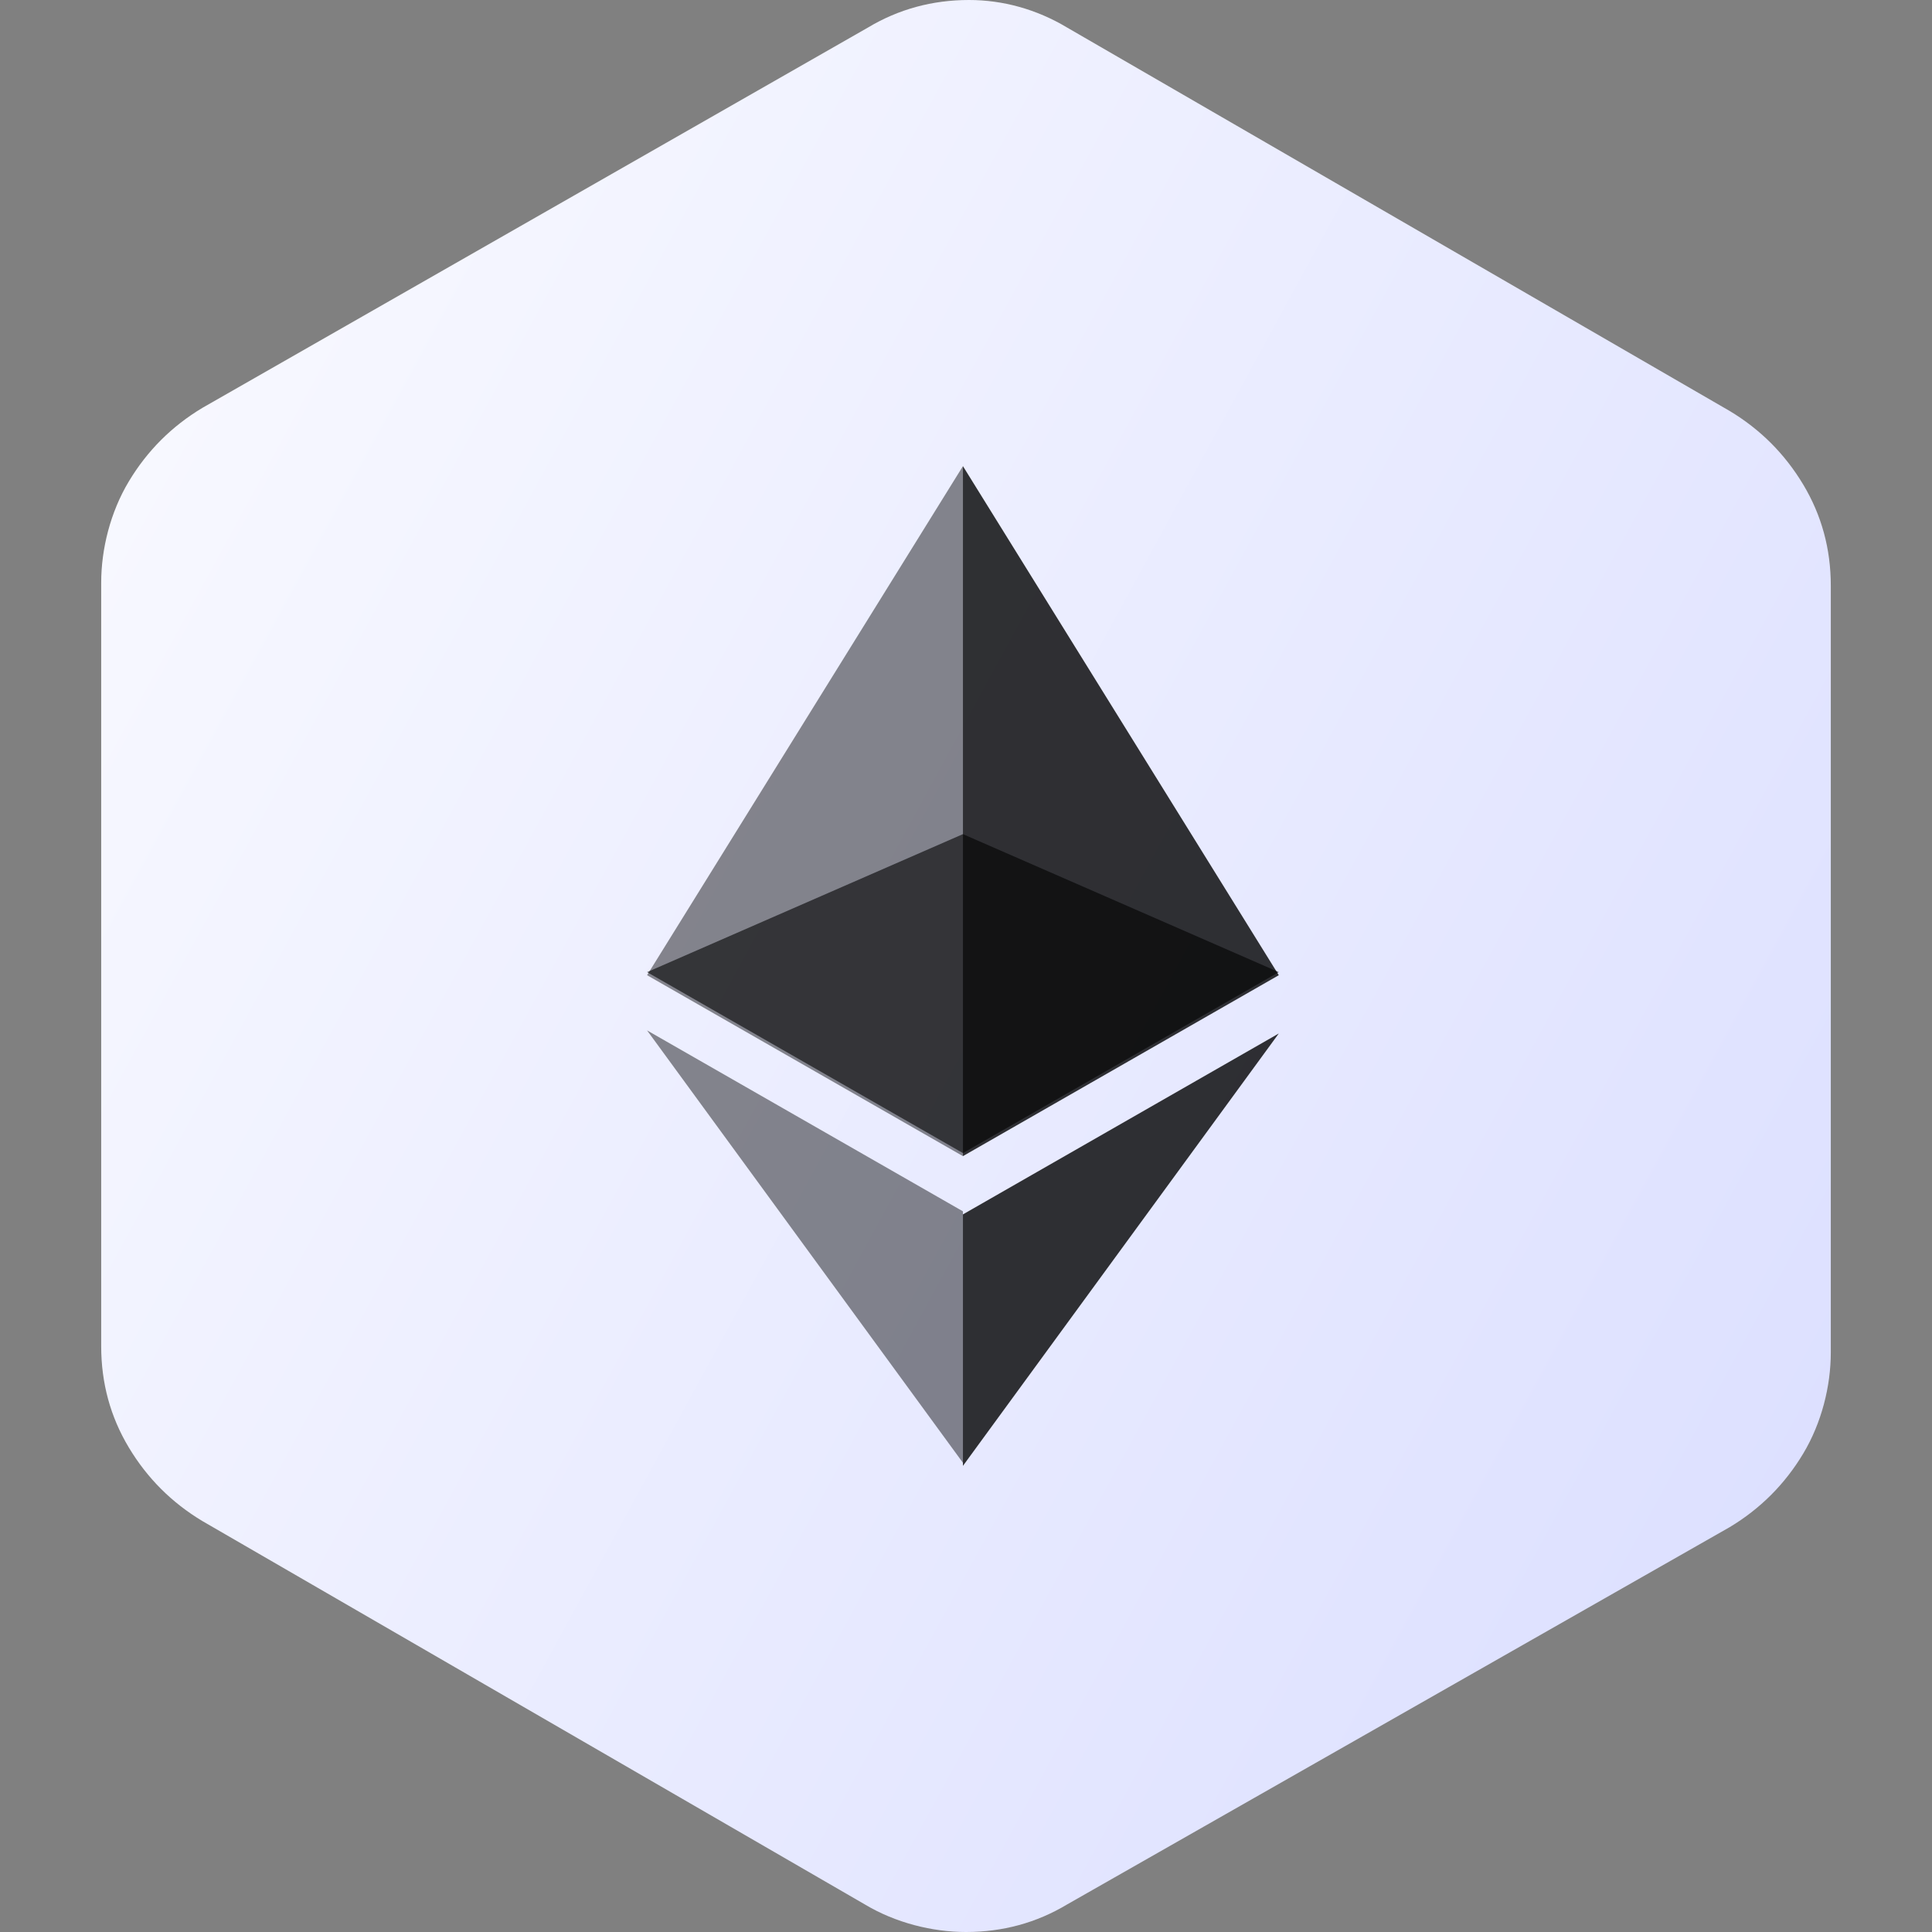<?xml version="1.0" encoding="utf-8"?>
<!-- Generator: Adobe Illustrator 26.5.0, SVG Export Plug-In . SVG Version: 6.00 Build 0)  -->
<svg version="1.1" id="Layer_1" xmlns="http://www.w3.org/2000/svg" xmlns:xlink="http://www.w3.org/1999/xlink" x="0px" y="0px"
	 viewBox="0 0 63 63" style="enable-background:new 0 0 63 63;" xml:space="preserve">
<rect x="0" y="0" width="63" height="63" fill="#808080" stroke="none"/>
<style type="text/css">
	.st0{display:none;fill:#3C3D3F;fill-opacity:0.12;}
	.st1{display:none;fill:#FFFFFF;}
	.st2{display:none;fill-rule:evenodd;clip-rule:evenodd;fill:url(#SVGID_1_);}
	.st3{fill-rule:evenodd;clip-rule:evenodd;fill:url(#SVGID_00000143597796445817455400000006907894508306161053_);}
	.st4{opacity:0.6;fill:#010101;enable-background:new    ;}
	.st5{opacity:0.45;fill:#010101;enable-background:new    ;}
	.st6{opacity:0.8;fill:#010101;enable-background:new    ;}
</style>
<g>
	<path class="st0" d="M-2.8-18.8h152.2c8.9,0,16.2,7.3,16.2,16.2V67c0,8.9-7.3,16.2-16.2,16.2H-2.8C-11.8,83.2-19,76-19,67V-2.6
		C-19-11.6-11.8-18.8-2.8-18.8z"/>
	<path class="st1" d="M84,42.7V19.1h14.8v3.1H87.5v7.2H98v3.1H87.5v7.2h11.4v3.1L84,42.7L84,42.7z M102.1,22.2v-3.1h18.3v3.1H113
		v20.5h-3.6V22.2H102.1z M142.6,26.8H139c-0.1-0.8-0.4-1.4-0.8-2c-0.4-0.6-0.8-1.1-1.4-1.5c-0.5-0.4-1.2-0.7-1.8-0.9
		c-0.7-0.2-1.4-0.3-2.1-0.3c-1.4,0-2.6,0.3-3.7,1c-1.1,0.7-1.9,1.7-2.5,3s-0.9,2.9-0.9,4.8s0.3,3.5,0.9,4.9c0.6,1.3,1.5,2.3,2.5,3
		c1.1,0.7,2.3,1,3.6,1c0.7,0,1.5-0.1,2.1-0.3c0.7-0.2,1.3-0.5,1.8-0.9s1-0.9,1.4-1.5s0.6-1.3,0.8-2h3.6c-0.2,1.2-0.6,2.2-1.1,3.2
		s-1.2,1.8-2.1,2.5c-0.9,0.7-1.8,1.2-2.9,1.6c-1.1,0.4-2.3,0.6-3.6,0.6c-2,0-3.9-0.5-5.5-1.5c-1.6-1-2.9-2.4-3.8-4.2s-1.4-4-1.4-6.5
		s0.5-4.7,1.4-6.5s2.2-3.2,3.8-4.2s3.4-1.5,5.5-1.5c1.3,0,2.4,0.2,3.5,0.5c1.1,0.4,2.1,0.9,2.9,1.6c0.9,0.7,1.6,1.5,2.2,2.5
		C142.1,24.4,142.4,25.5,142.6,26.8z"/>
	
		<linearGradient id="SVGID_1_" gradientUnits="userSpaceOnUse" x1="63.438" y1="1075.927" x2="-0.123" y2="1019.682" gradientTransform="matrix(1 0 0 1 0 -1016)">
		<stop  offset="0" style="stop-color:#58D98C"/>
		<stop  offset="1" style="stop-color:#599270"/>
	</linearGradient>
	<path class="st2" d="M34.4,0.9L56,13.3c1,0.6,1.8,1.4,2.4,2.4c0.6,1,0.9,2.1,0.9,3.2v24.9c0,1.1-0.3,2.3-0.9,3.2
		c-0.6,1-1.4,1.8-2.4,2.4L34.4,61.9c-1,0.6-2.1,0.9-3.2,0.9c-1.1,0-2.3-0.3-3.2-0.9L6.4,49.5c-1-0.6-1.8-1.4-2.4-2.4
		S3.1,45,3.1,43.9v-25c0-1.1,0.3-2.3,0.9-3.2c0.6-1,1.4-1.8,2.4-2.4L27.9,0.9C28.9,0.3,30,0,31.2,0C32.3,0,33.4,0.3,34.4,0.9
		L34.4,0.9z"/>
	<path class="st1" d="M21.8,29.7l9.5-4l9.3,4.1l-9.3-14.6L21.8,29.7L21.8,29.7z M21.9,34.2l9.5,5.5l9.7-5.5l-9.6,13.4L21.9,34.2
		L21.9,34.2z"/>
	<path class="st1" d="M31.4,27.6l-9.9,4.2l9.9,5.5l9.7-5.4"/>
</g>
<linearGradient id="SVGID_00000020359267599366699430000017983861730841258905_" gradientUnits="userSpaceOnUse" x1="-12.792" y1="1023.351" x2="73.76" y2="1070.54" gradientTransform="matrix(1 0 0 1 0 -1016)">
	<stop  offset="0" style="stop-color:#FFFFFF"/>
	<stop  offset="1" style="stop-color:#D6DAFF"/>
</linearGradient>
<path style="fill-rule:evenodd;clip-rule:evenodd;fill:url(#SVGID_00000020359267599366699430000017983861730841258905_);" d="
	M34.8,0.9l21.6,12.5c1,0.6,1.8,1.4,2.4,2.4c0.6,1,0.9,2.1,0.9,3.3v25c0,1.1-0.3,2.3-0.9,3.3c-0.6,1-1.4,1.8-2.4,2.4L34.8,62.1
	c-1,0.6-2.1,0.9-3.3,0.9c-1.1,0-2.3-0.3-3.3-0.9L6.6,49.6c-1-0.6-1.8-1.4-2.4-2.4s-0.9-2.1-0.9-3.3V19c0-1.1,0.3-2.3,0.9-3.3
	s1.4-1.8,2.4-2.4L28.3,0.9c1-0.6,2.1-0.9,3.3-0.9C32.7,0,33.8,0.3,34.8,0.9z"/>
<path class="st4" d="M31.4,27.2l-10.3,4.5l10.3,5.9l10.3-5.9L31.4,27.2z"/>
<path class="st5" d="M21.1,31.8l10.3,5.9V15.2L21.1,31.8z"/>
<path class="st6" d="M31.4,15.2v22.5l10.3-5.9L31.4,15.2L31.4,15.2z"/>
<path class="st5" d="M21.1,33.6l10.3,14.1v-8.2L21.1,33.6z"/>
<path class="st6" d="M31.4,39.6v8.2l10.3-14.1L31.4,39.6L31.4,39.6z"/>
</svg>
